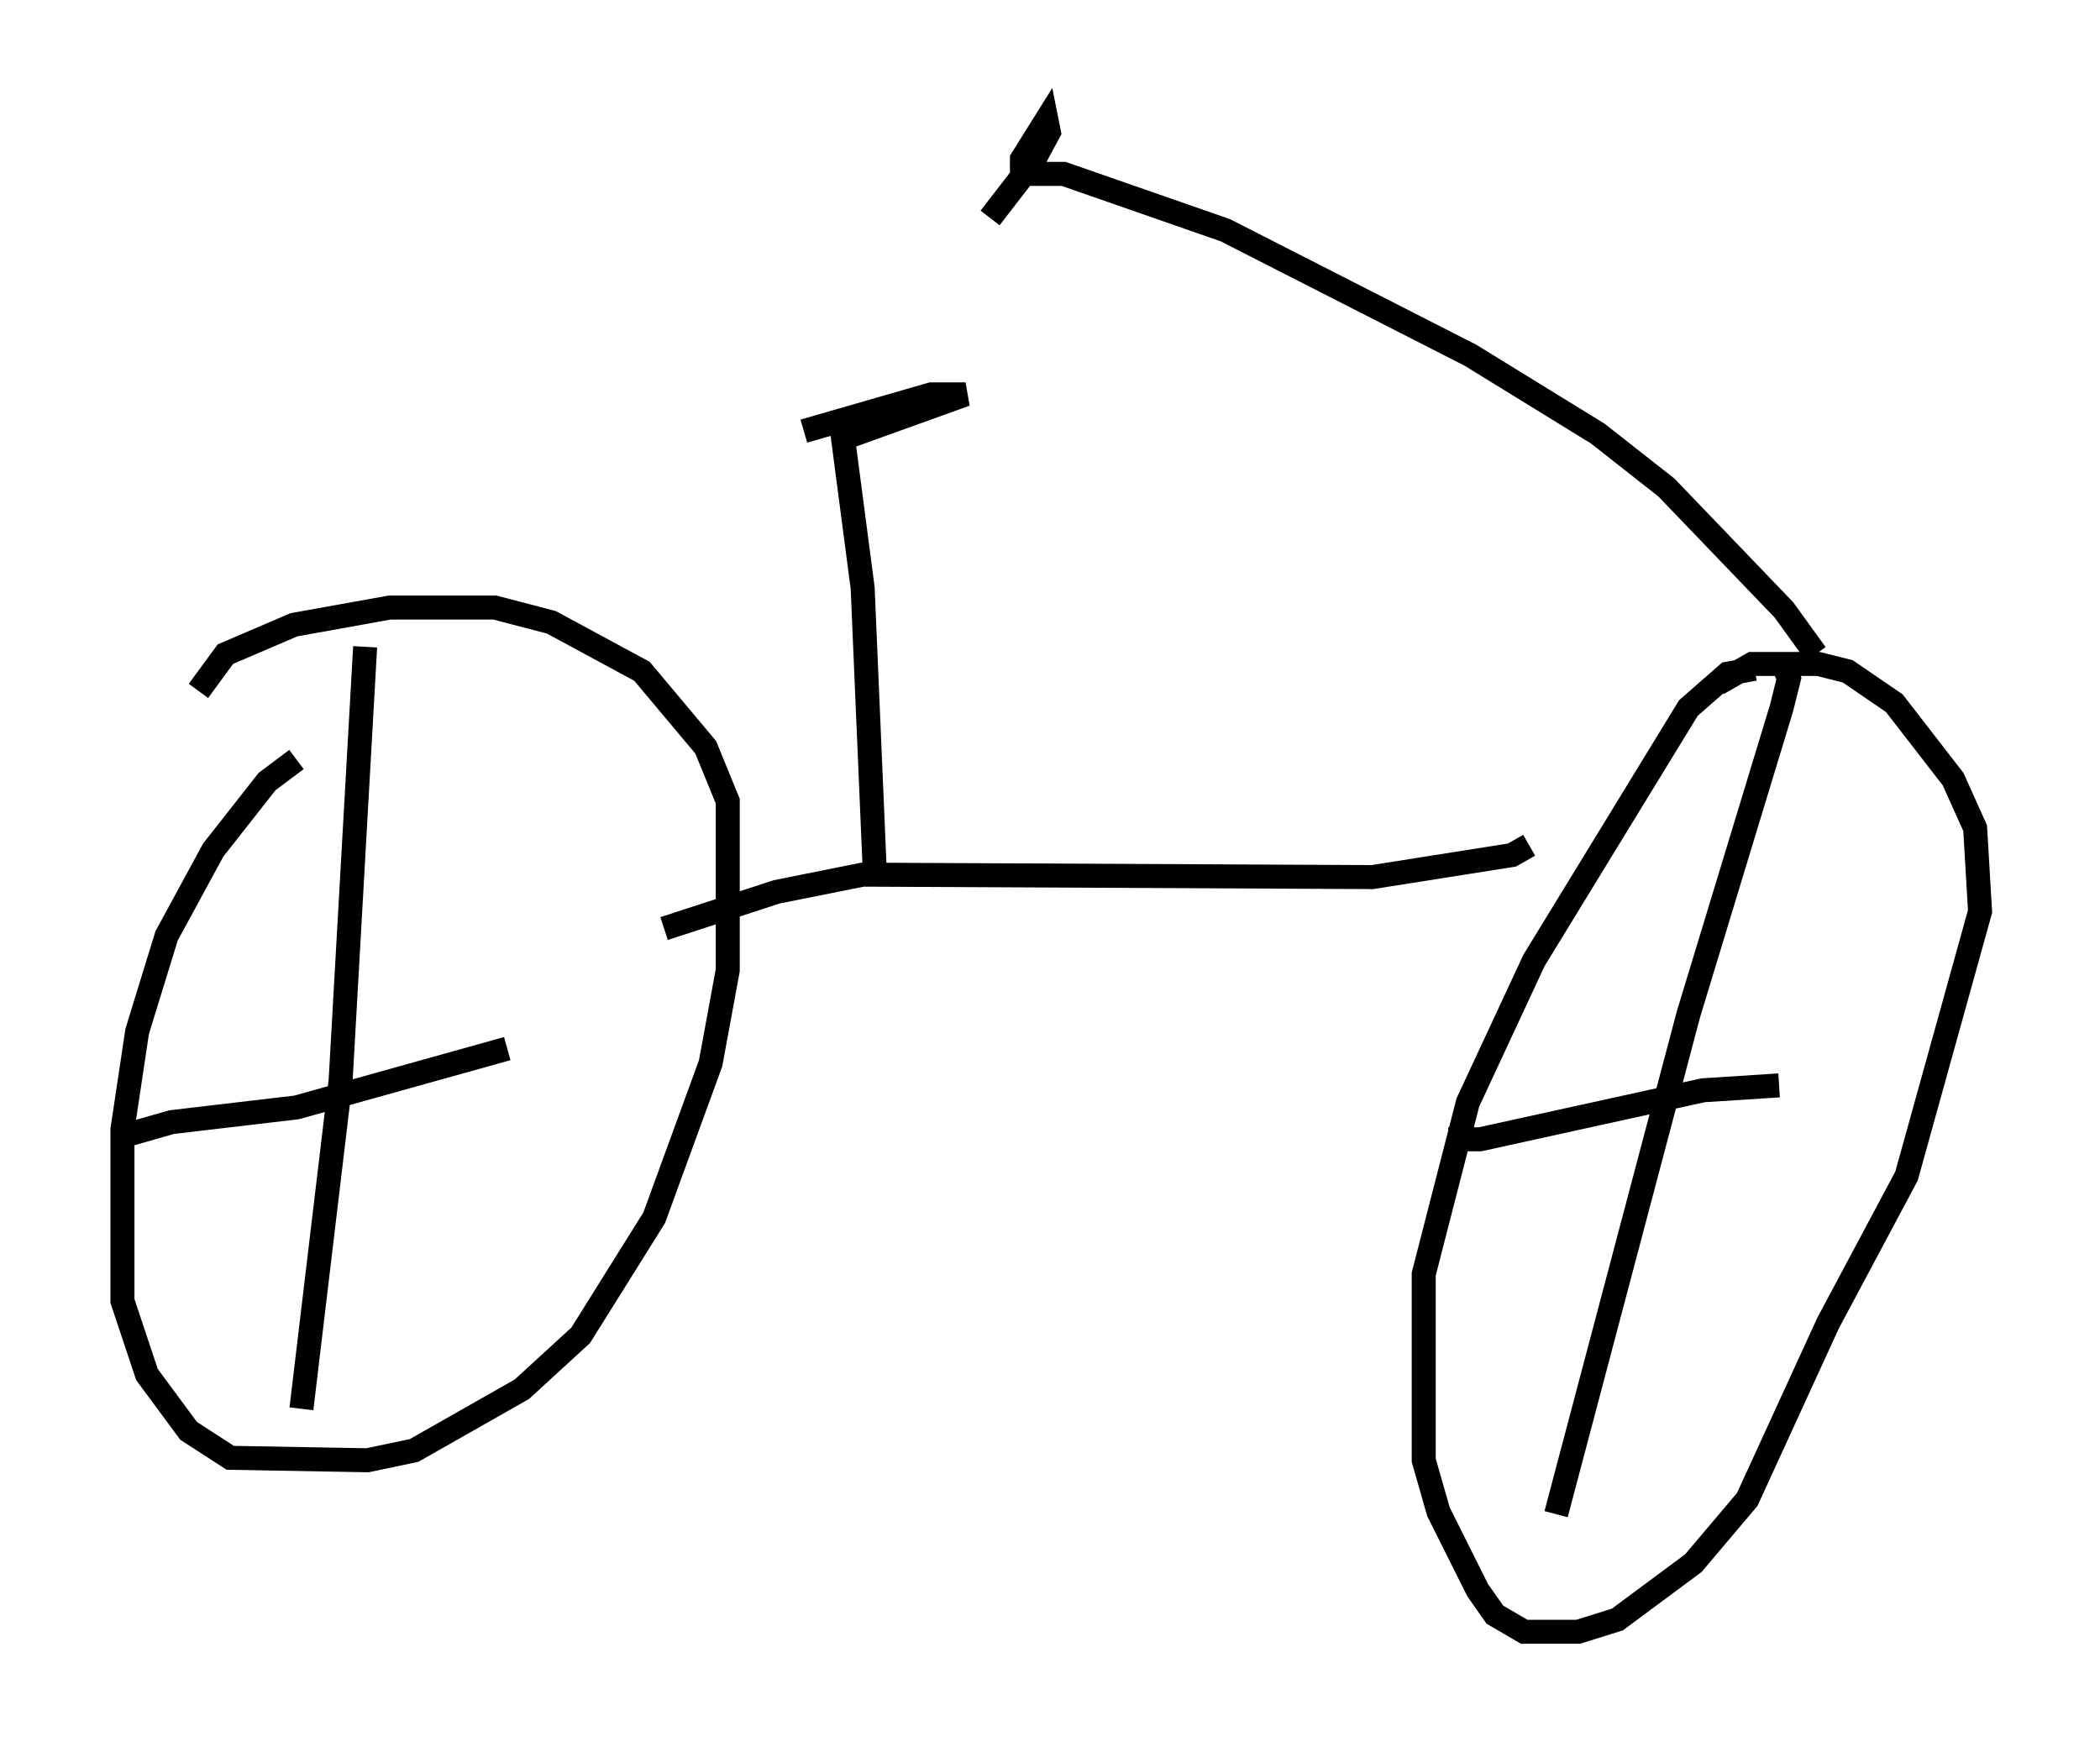 <?xml version="1.0" encoding="utf-8" ?>
<svg baseProfile="full" height="72.986" version="1.1" width="87.482" xmlns="http://www.w3.org/2000/svg" xmlns:ev="http://www.w3.org/2001/xml-events" xmlns:xlink="http://www.w3.org/1999/xlink"><defs /><rect fill="white" height="72.986" width="87.482" x="0" y="0" /><path d="M14.494, 31.746 m-2.144, -0.102 l-1.225, 0.919 -2.246, 2.858 l-1.94, 3.573 -1.225, 3.981 l-0.613, 4.083 0.0, 7.146 l1.021, 3.063 1.735, 2.348 l1.735, 1.123 5.717, 0.102 l1.94, -0.408 4.492, -2.552 l2.45, -2.246 3.063, -4.9 l2.348, -6.431 0.715, -3.879 l0.0, -7.044 -0.919, -2.246 l-2.654, -3.165 -3.777, -2.042 l-2.348, -0.613 -4.39, 0.0 l-3.981, 0.715 -2.858, 1.225 l-1.123, 1.531 m64.824, -0.919 l-1.123, 0.204 -1.633, 1.429 l-6.431, 10.515 -2.756, 5.921 l-1.838, 7.146 0.0, 7.758 l0.613, 2.144 1.633, 3.267 l0.715, 1.021 1.225, 0.715 l2.246, 0.0 1.633, -0.51 l3.165, -2.348 2.246, -2.654 l3.369, -7.35 3.267, -6.125 l3.063, -11.025 -0.204, -3.471 l-0.919, -2.042 -2.45, -3.165 l-1.94, -1.327 -1.225, -0.306 l-2.756, 0.0 -1.429, 0.817 m2.756, -0.715 l0.204, 0.51 -0.306, 1.225 l-3.879, 12.761 -5.513, 20.825 m-4.492, -15.619 l1.327, 0.0 9.29, -2.042 l3.165, -0.204 m-58.903, -18.273 l-1.021, 18.069 -1.633, 13.679 m-7.554, -11.331 l2.144, -0.613 5.206, -0.613 l8.779, -2.45 m6.533, -5.002 l4.696, -1.531 3.573, -0.715 l21.234, 0.102 5.819, -0.919 l0.715, -0.408 m11.944, -7.963 l-1.327, -1.838 -4.9, -5.104 l-2.858, -2.246 -5.308, -3.267 l-10.208, -5.206 -6.738, -2.348 l-1.735, 0.0 0.0, -0.613 l1.021, -1.633 0.102, 0.51 l-0.715, 1.327 -1.735, 2.246 m-4.798, 27.359 l-0.51, -11.944 -0.817, -6.227 l5.104, -1.838 -1.429, 0.0 l-5.308, 1.531 " fill="none" stroke="black" stroke-width="1" /></svg>